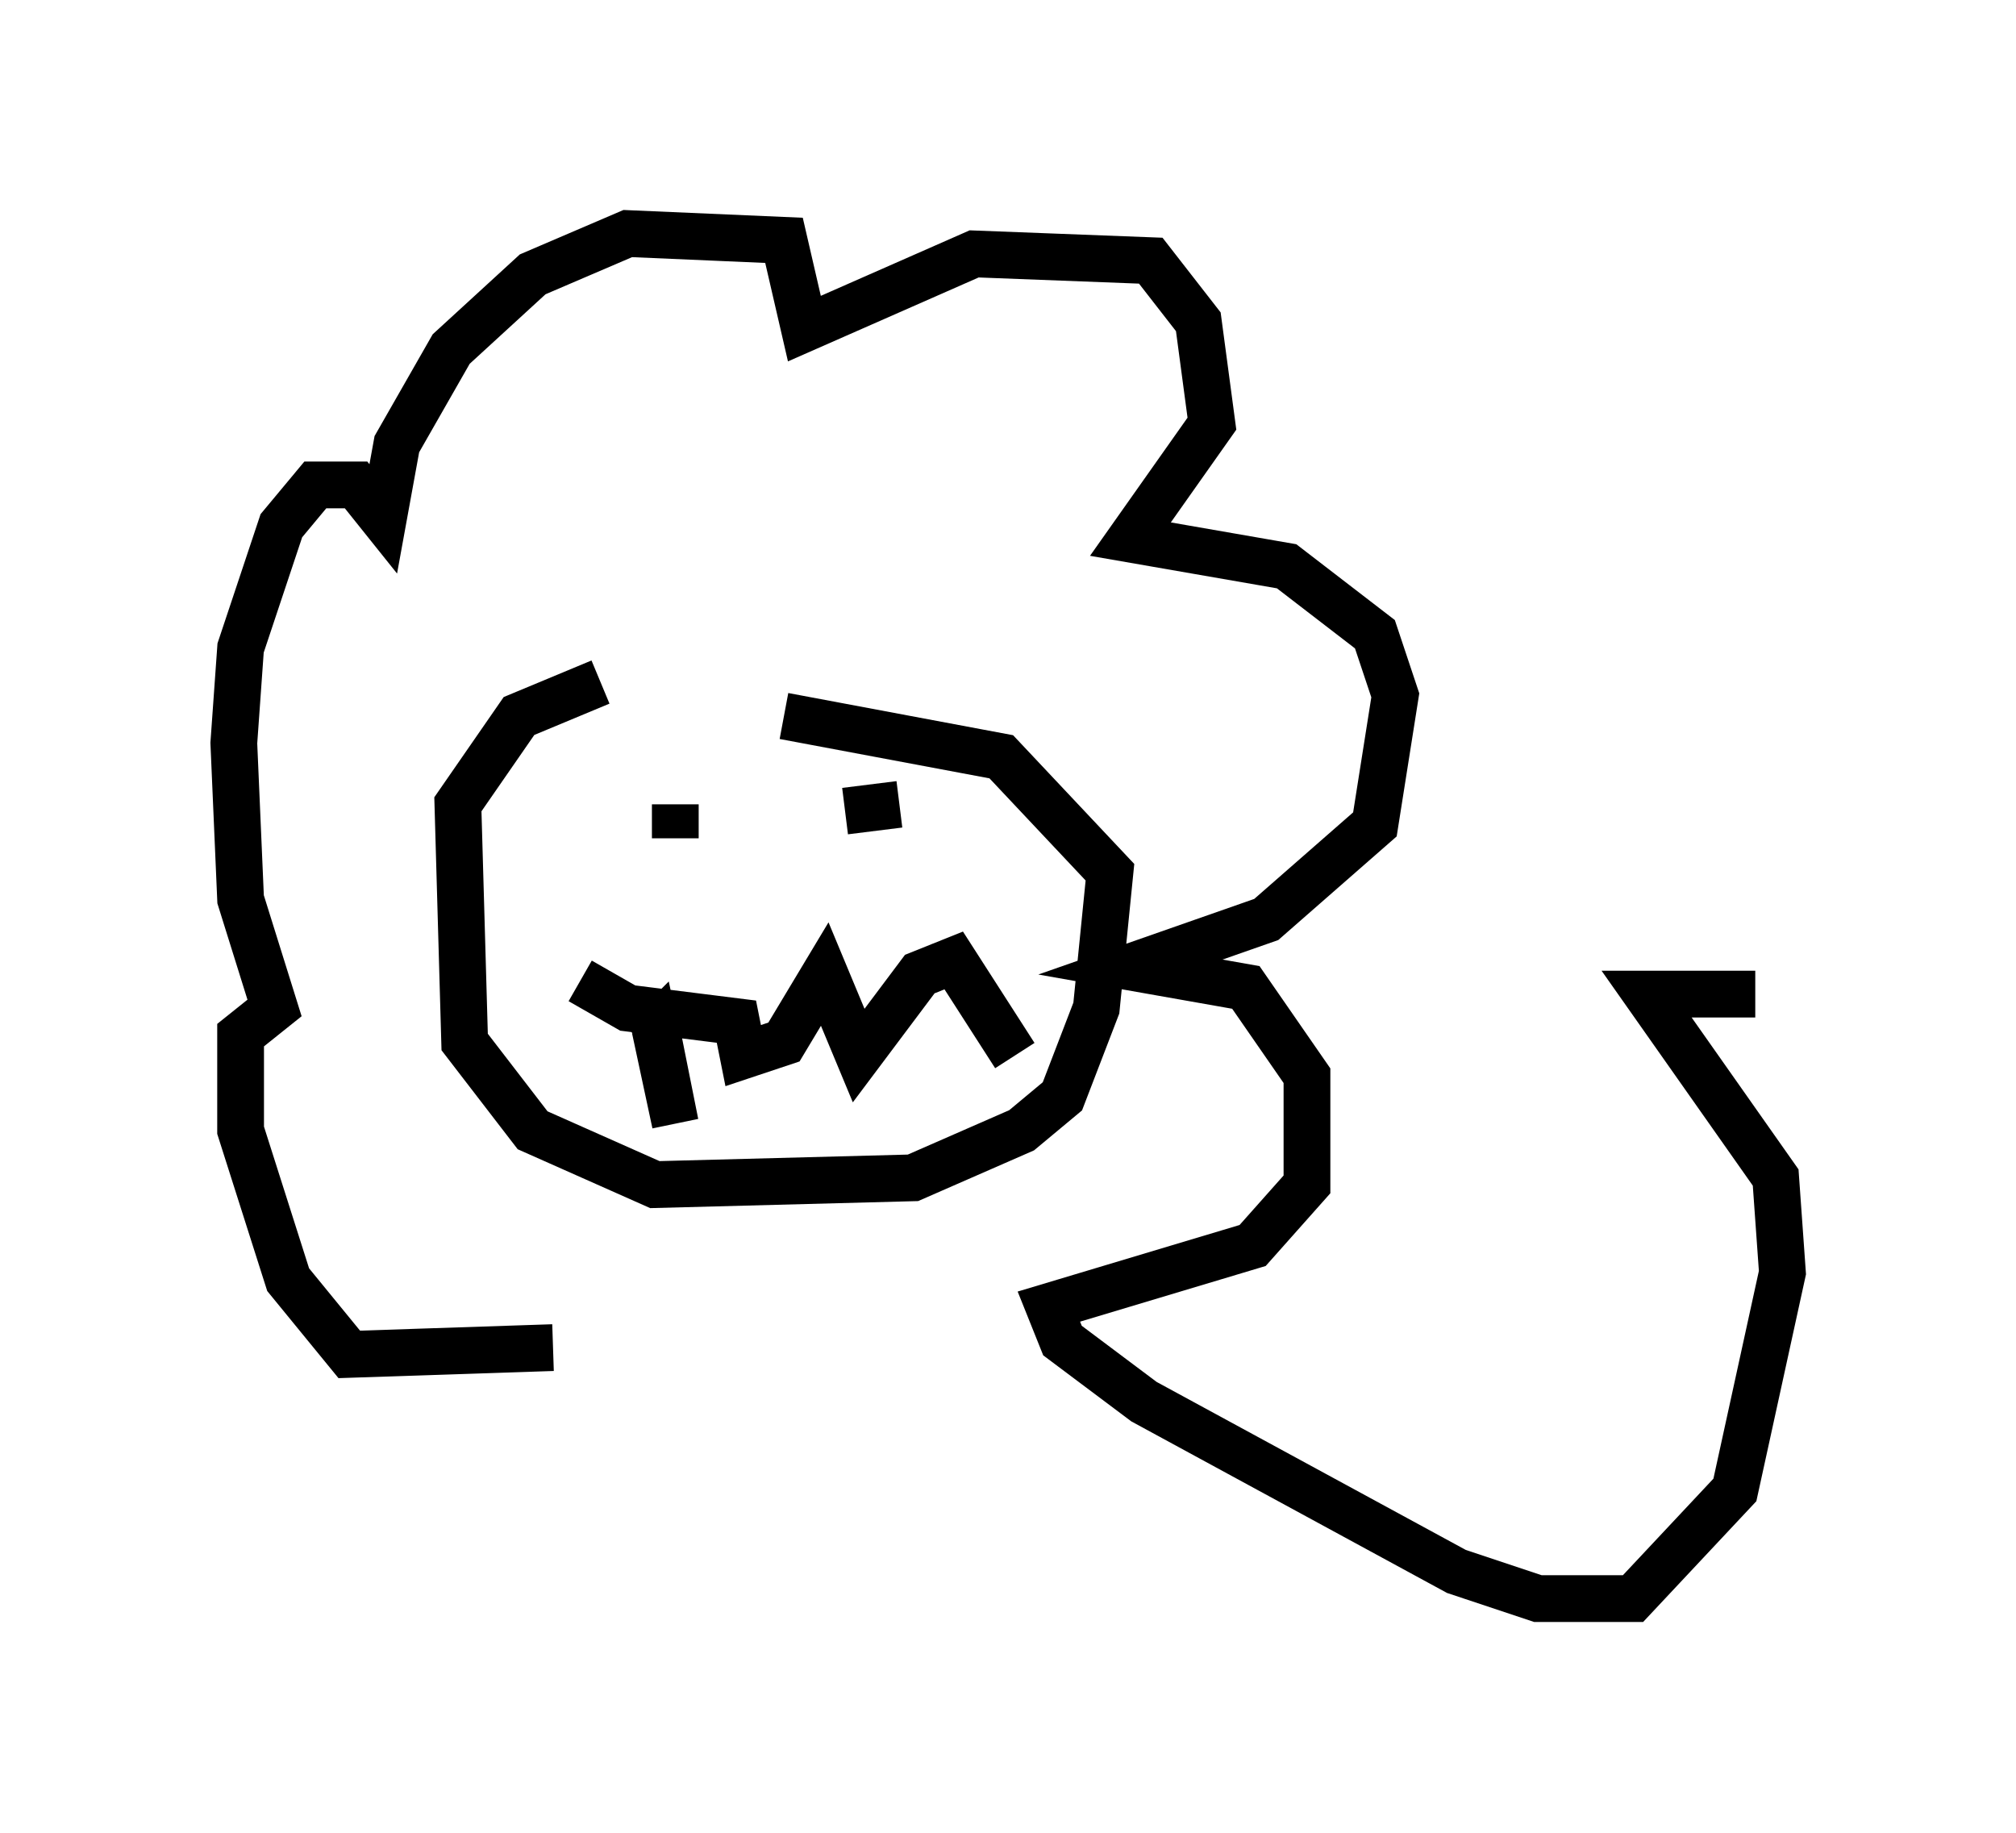 <?xml version="1.0" encoding="utf-8" ?>
<svg baseProfile="full" height="39.195" version="1.1" width="43.117" xmlns="http://www.w3.org/2000/svg" xmlns:ev="http://www.w3.org/2001/xml-events" xmlns:xlink="http://www.w3.org/1999/xlink"><defs /><rect fill="white" height="39.195" width="43.117" x="0" y="0" /><path d="M17.782, 14.587 m-4.939, 0.0 l-1.743, 0.726 -1.307, 1.888 l0.145, 5.084 1.453, 1.888 l2.615, 1.162 5.52, -0.145 l2.324, -1.017 0.872, -0.726 l0.726, -1.888 0.291, -2.905 l-2.324, -2.469 -4.648, -0.872 m-2.324, 2.615 l0.0, -0.726 m4.793, 0.0 l-1.162, 0.145 m-5.665, 3.631 l1.017, 0.581 2.324, 0.291 l0.145, 0.726 0.872, -0.291 l0.872, -1.453 0.726, 1.743 l1.307, -1.743 0.726, -0.291 l1.307, 2.034 m-7.698, -0.726 l0.436, 2.179 -0.436, -2.034 l-0.291, 0.291 m-1.888, 6.536 l-4.358, 0.145 -1.307, -1.598 l-1.017, -3.196 0.0, -2.034 l0.726, -0.581 -0.726, -2.324 l-0.145, -3.341 0.145, -2.034 l0.872, -2.615 0.726, -0.872 l0.872, 0.0 0.581, 0.726 l0.291, -1.598 1.162, -2.034 l1.743, -1.598 2.034, -0.872 l3.341, 0.145 0.436, 1.888 l3.631, -1.598 3.777, 0.145 l1.017, 1.307 0.291, 2.179 l-1.743, 2.469 3.341, 0.581 l1.888, 1.453 0.436, 1.307 l-0.436, 2.76 -2.324, 2.034 l-2.905, 1.017 2.469, 0.436 l1.307, 1.888 0.0, 2.324 l-1.162, 1.307 -4.358, 1.307 l0.291, 0.726 1.743, 1.307 l6.682, 3.631 1.743, 0.581 l2.034, 0.0 2.179, -2.324 l1.017, -4.648 -0.145, -2.034 l-2.76, -3.922 2.324, 0.0 " fill="none" stroke="black" stroke-width="1" /></svg>